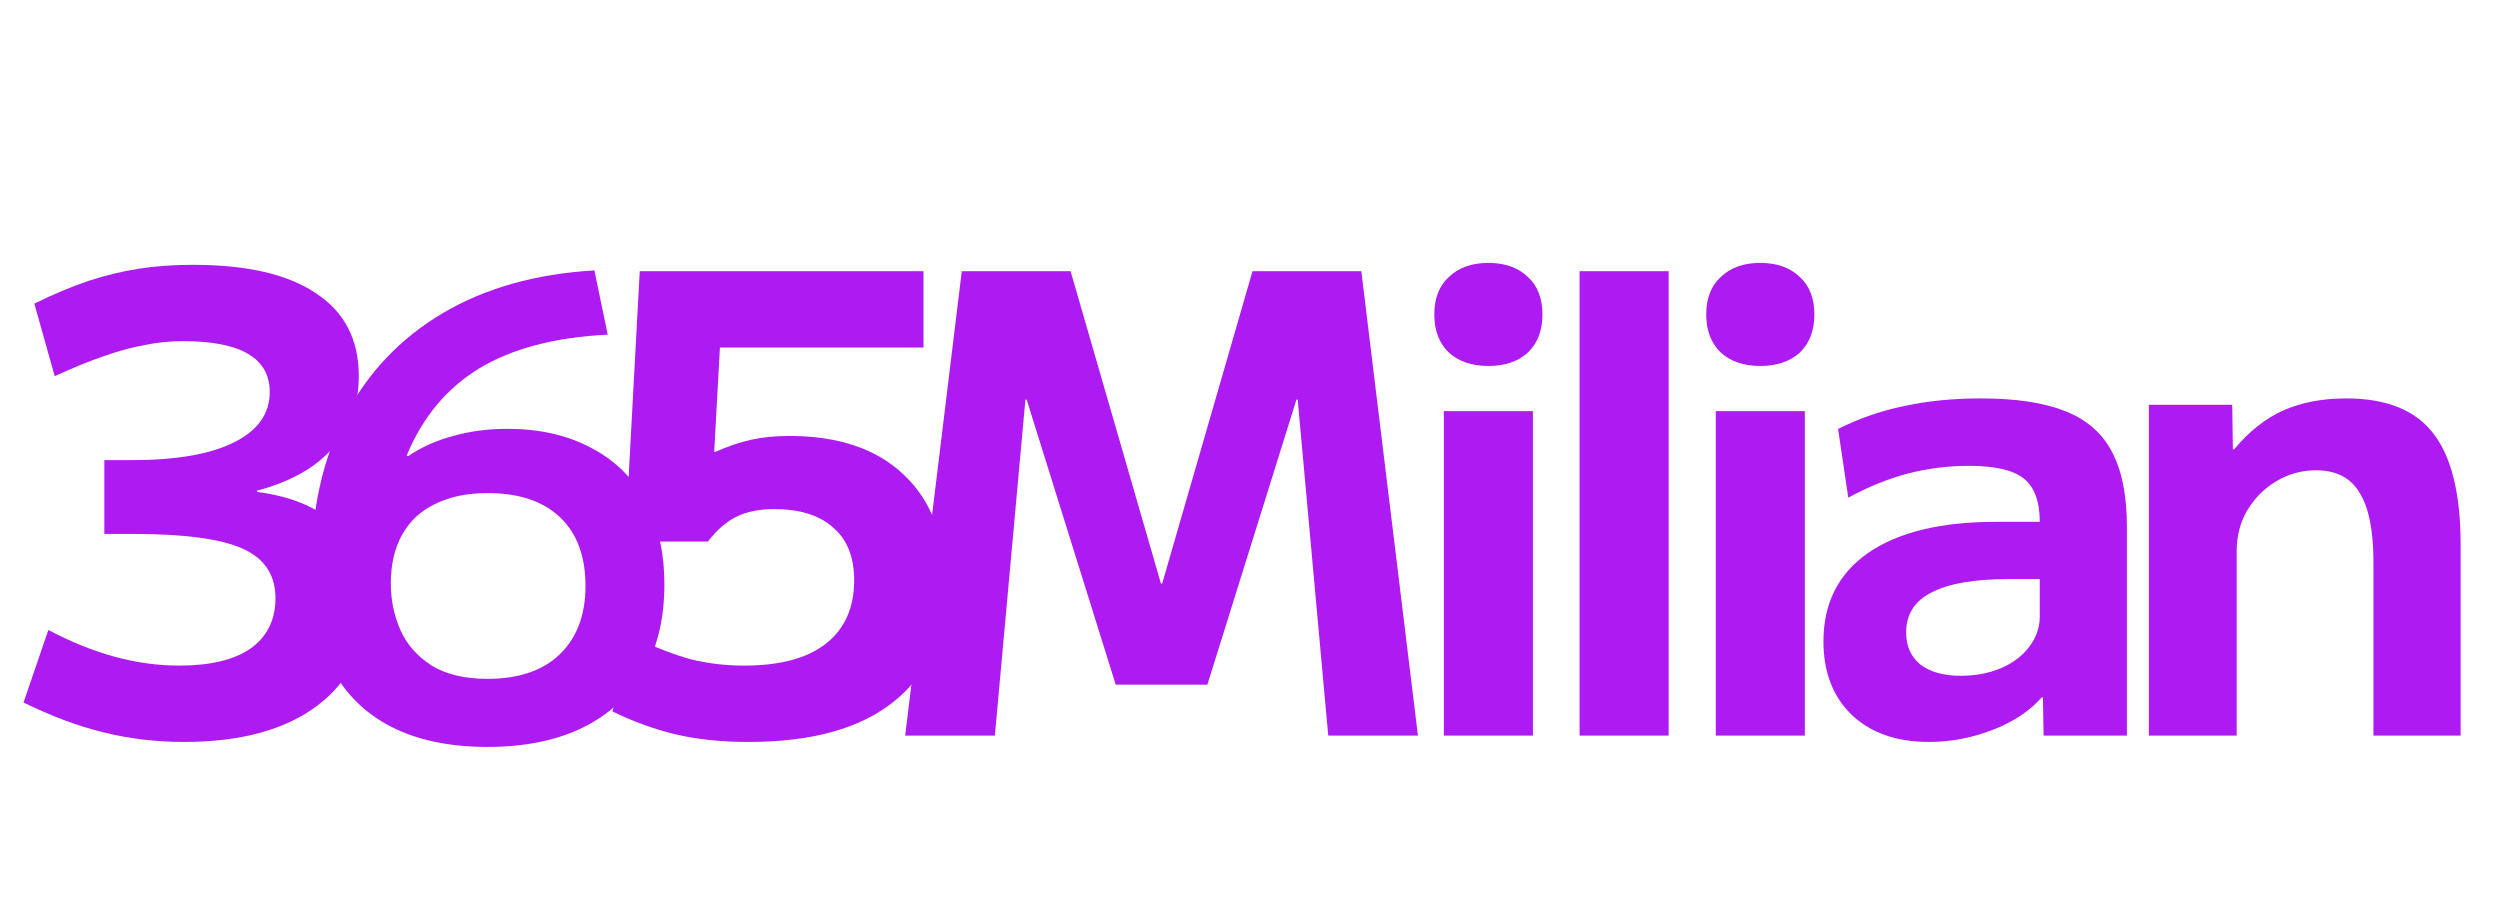 <svg width="503" height="186" viewBox="0 0 503 186" fill="none" xmlns="http://www.w3.org/2000/svg">
<path d="M182.12 148L193.512 54.56H215.4L233.576 117.408H233.832L252.008 54.56H273.896L285.288 148H267.24L261.096 80.416H260.84L242.92 137.76H224.488L206.568 80.416H206.312L200.168 148H182.12ZM290.503 148V82.72H308.423V148H290.503ZM299.463 73.632C296.135 73.632 293.49 72.736 291.527 70.944C289.564 69.067 288.583 66.507 288.583 63.264C288.583 60.021 289.564 57.504 291.527 55.712C293.49 53.835 296.135 52.896 299.463 52.896C302.791 52.896 305.436 53.835 307.399 55.712C309.362 57.504 310.343 60.021 310.343 63.264C310.343 66.507 309.362 69.067 307.399 70.944C305.436 72.736 302.791 73.632 299.463 73.632ZM317.813 148V54.56H335.733V148H317.813ZM345.213 148V82.72H363.133V148H345.213ZM354.173 73.632C350.845 73.632 348.2 72.736 346.237 70.944C344.274 69.067 343.293 66.507 343.293 63.264C343.293 60.021 344.274 57.504 346.237 55.712C348.2 53.835 350.845 52.896 354.173 52.896C357.501 52.896 360.146 53.835 362.109 55.712C364.072 57.504 365.053 60.021 365.053 63.264C365.053 66.507 364.072 69.067 362.109 70.944C360.146 72.736 357.501 73.632 354.173 73.632ZM388.127 149.28C381.556 149.28 376.351 147.445 372.511 143.776C368.756 140.107 366.879 135.2 366.879 129.056C366.879 121.376 369.866 115.445 375.839 111.264C381.898 107.083 390.474 104.992 401.567 104.992H410.399C410.399 100.896 409.332 97.995 407.199 96.288C405.066 94.581 401.396 93.728 396.191 93.728C392.01 93.728 387.914 94.24 383.903 95.264C379.978 96.288 375.967 97.909 371.871 100.128L369.823 86.304C374.09 84.171 378.527 82.635 383.135 81.696C387.828 80.672 392.948 80.16 398.495 80.16C405.578 80.16 411.252 81.013 415.519 82.72C419.871 84.427 423.028 87.2 424.991 91.04C426.954 94.795 427.935 99.787 427.935 106.016V148H411.167L411.039 140.32H410.783C408.394 143.051 405.108 145.227 400.927 146.848C396.746 148.469 392.479 149.28 388.127 149.28ZM394.527 135.968C397.514 135.968 400.202 135.456 402.591 134.432C404.98 133.408 406.858 132 408.223 130.208C409.674 128.331 410.399 126.283 410.399 124.064V116.512H404.127C397.215 116.512 392.052 117.408 388.639 119.2C385.226 120.907 383.519 123.595 383.519 127.264C383.519 129.995 384.458 132.128 386.335 133.664C388.298 135.2 391.028 135.968 394.527 135.968ZM432.357 148V81.44H449.125L449.253 90.4H449.509C452.496 86.816 455.781 84.213 459.365 82.592C463.034 80.971 467.258 80.16 472.037 80.16C480.144 80.16 485.989 82.507 489.573 87.2C493.242 91.893 495.077 99.36 495.077 109.6V148H477.541V113.056C477.541 106.741 476.602 102.091 474.725 99.104C472.933 96.117 470.032 94.624 466.021 94.624C463.034 94.624 460.304 95.392 457.829 96.928C455.44 98.379 453.52 100.341 452.069 102.816C450.704 105.205 450.021 107.893 450.021 110.88V148H432.357Z" fill="#AD1BF2"/>
<path d="M150.608 149.28C145.147 149.28 140.24 148.768 135.888 147.744C131.621 146.72 127.397 145.184 123.216 143.136L127.44 128.16C131.707 130.208 135.547 131.701 138.96 132.64C142.373 133.493 145.957 133.92 149.712 133.92C156.88 133.92 162.341 132.469 166.096 129.568C169.936 126.581 171.856 122.315 171.856 116.768C171.856 112.075 170.448 108.533 167.632 106.144C164.901 103.669 160.933 102.432 155.728 102.432C152.741 102.432 150.224 102.944 148.176 103.968C146.213 104.907 144.293 106.571 142.416 108.96H125.776L128.72 54.56H185.808V69.92H144.848L143.696 90.912H143.952C146.427 89.803 148.816 88.992 151.12 88.48C153.424 87.968 155.984 87.712 158.8 87.712C168.699 87.712 176.379 90.315 181.84 95.52C187.387 100.725 190.16 108.064 190.16 117.536C190.16 127.776 186.747 135.627 179.92 141.088C173.179 146.549 163.408 149.28 150.608 149.28Z" fill="#AD1BF2"/>
<path d="M98.088 150.28C90.408 150.28 83.923 148.915 78.632 146.184C73.341 143.453 69.331 139.443 66.6 134.152C63.955 128.776 62.632 122.205 62.632 114.44C62.632 102.664 64.893 92.424 69.416 83.72C74.024 74.931 80.595 68.019 89.128 62.984C97.661 57.949 107.816 55.091 119.592 54.408L122.28 67.336C111.699 67.848 103.08 70.109 96.424 74.12C89.853 78.131 84.989 83.976 81.832 91.656L82.088 91.784C84.904 89.907 87.976 88.541 91.304 87.688C94.632 86.749 98.216 86.28 102.056 86.28C108.541 86.28 114.173 87.56 118.952 90.12C123.731 92.595 127.357 96.179 129.832 100.872C132.392 105.48 133.672 111.069 133.672 117.64C133.672 124.467 132.264 130.312 129.448 135.176C126.632 140.04 122.536 143.795 117.16 146.44C111.869 149 105.512 150.28 98.088 150.28ZM98.088 136.584C104.403 136.584 109.267 134.92 112.68 131.592C116.093 128.264 117.8 123.699 117.8 117.896C117.8 111.923 116.093 107.315 112.68 104.072C109.267 100.829 104.403 99.208 98.088 99.208C93.992 99.208 90.493 99.933 87.592 101.384C84.691 102.749 82.472 104.797 80.936 107.528C79.4 110.259 78.632 113.544 78.632 117.384C78.632 120.712 79.272 123.827 80.552 126.728C81.832 129.629 83.923 132.019 86.824 133.896C89.725 135.688 93.48 136.584 98.088 136.584Z" fill="#AD1BF2"/>
<path d="M36.992 149.28C31.445 149.28 26.069 148.64 20.864 147.36C15.659 146.08 10.283 144.075 4.736 141.344L9.728 126.752C14.251 129.141 18.688 130.933 23.04 132.128C27.392 133.323 31.744 133.92 36.096 133.92C42.325 133.92 47.104 132.768 50.432 130.464C53.76 128.075 55.424 124.704 55.424 120.352C55.424 115.659 53.205 112.331 48.768 110.368C44.416 108.405 37.035 107.424 26.624 107.424H20.992V92.576H26.624C35.499 92.576 42.325 91.381 47.104 88.992C51.883 86.603 54.272 83.232 54.272 78.88C54.272 75.467 52.821 72.907 49.92 71.2C47.019 69.493 42.667 68.64 36.864 68.64C34.219 68.64 31.659 68.896 29.184 69.408C26.709 69.835 24.021 70.56 21.12 71.584C18.304 72.523 14.933 73.888 11.008 75.68L6.912 61.088C10.923 59.125 14.592 57.589 17.92 56.48C21.333 55.371 24.704 54.56 28.032 54.048C31.36 53.536 34.944 53.28 38.784 53.28C49.707 53.28 57.984 55.2 63.616 59.04C69.333 62.795 72.192 68.341 72.192 75.68C72.192 81.312 70.443 86.133 66.944 90.144C63.531 94.069 58.453 96.928 51.712 98.72V98.976C58.965 99.915 64.427 102.304 68.096 106.144C71.851 109.899 73.728 114.976 73.728 121.376C73.728 130.08 70.485 136.907 64 141.856C57.515 146.805 48.512 149.28 36.992 149.28Z" fill="#AD1BF2"/>
</svg>